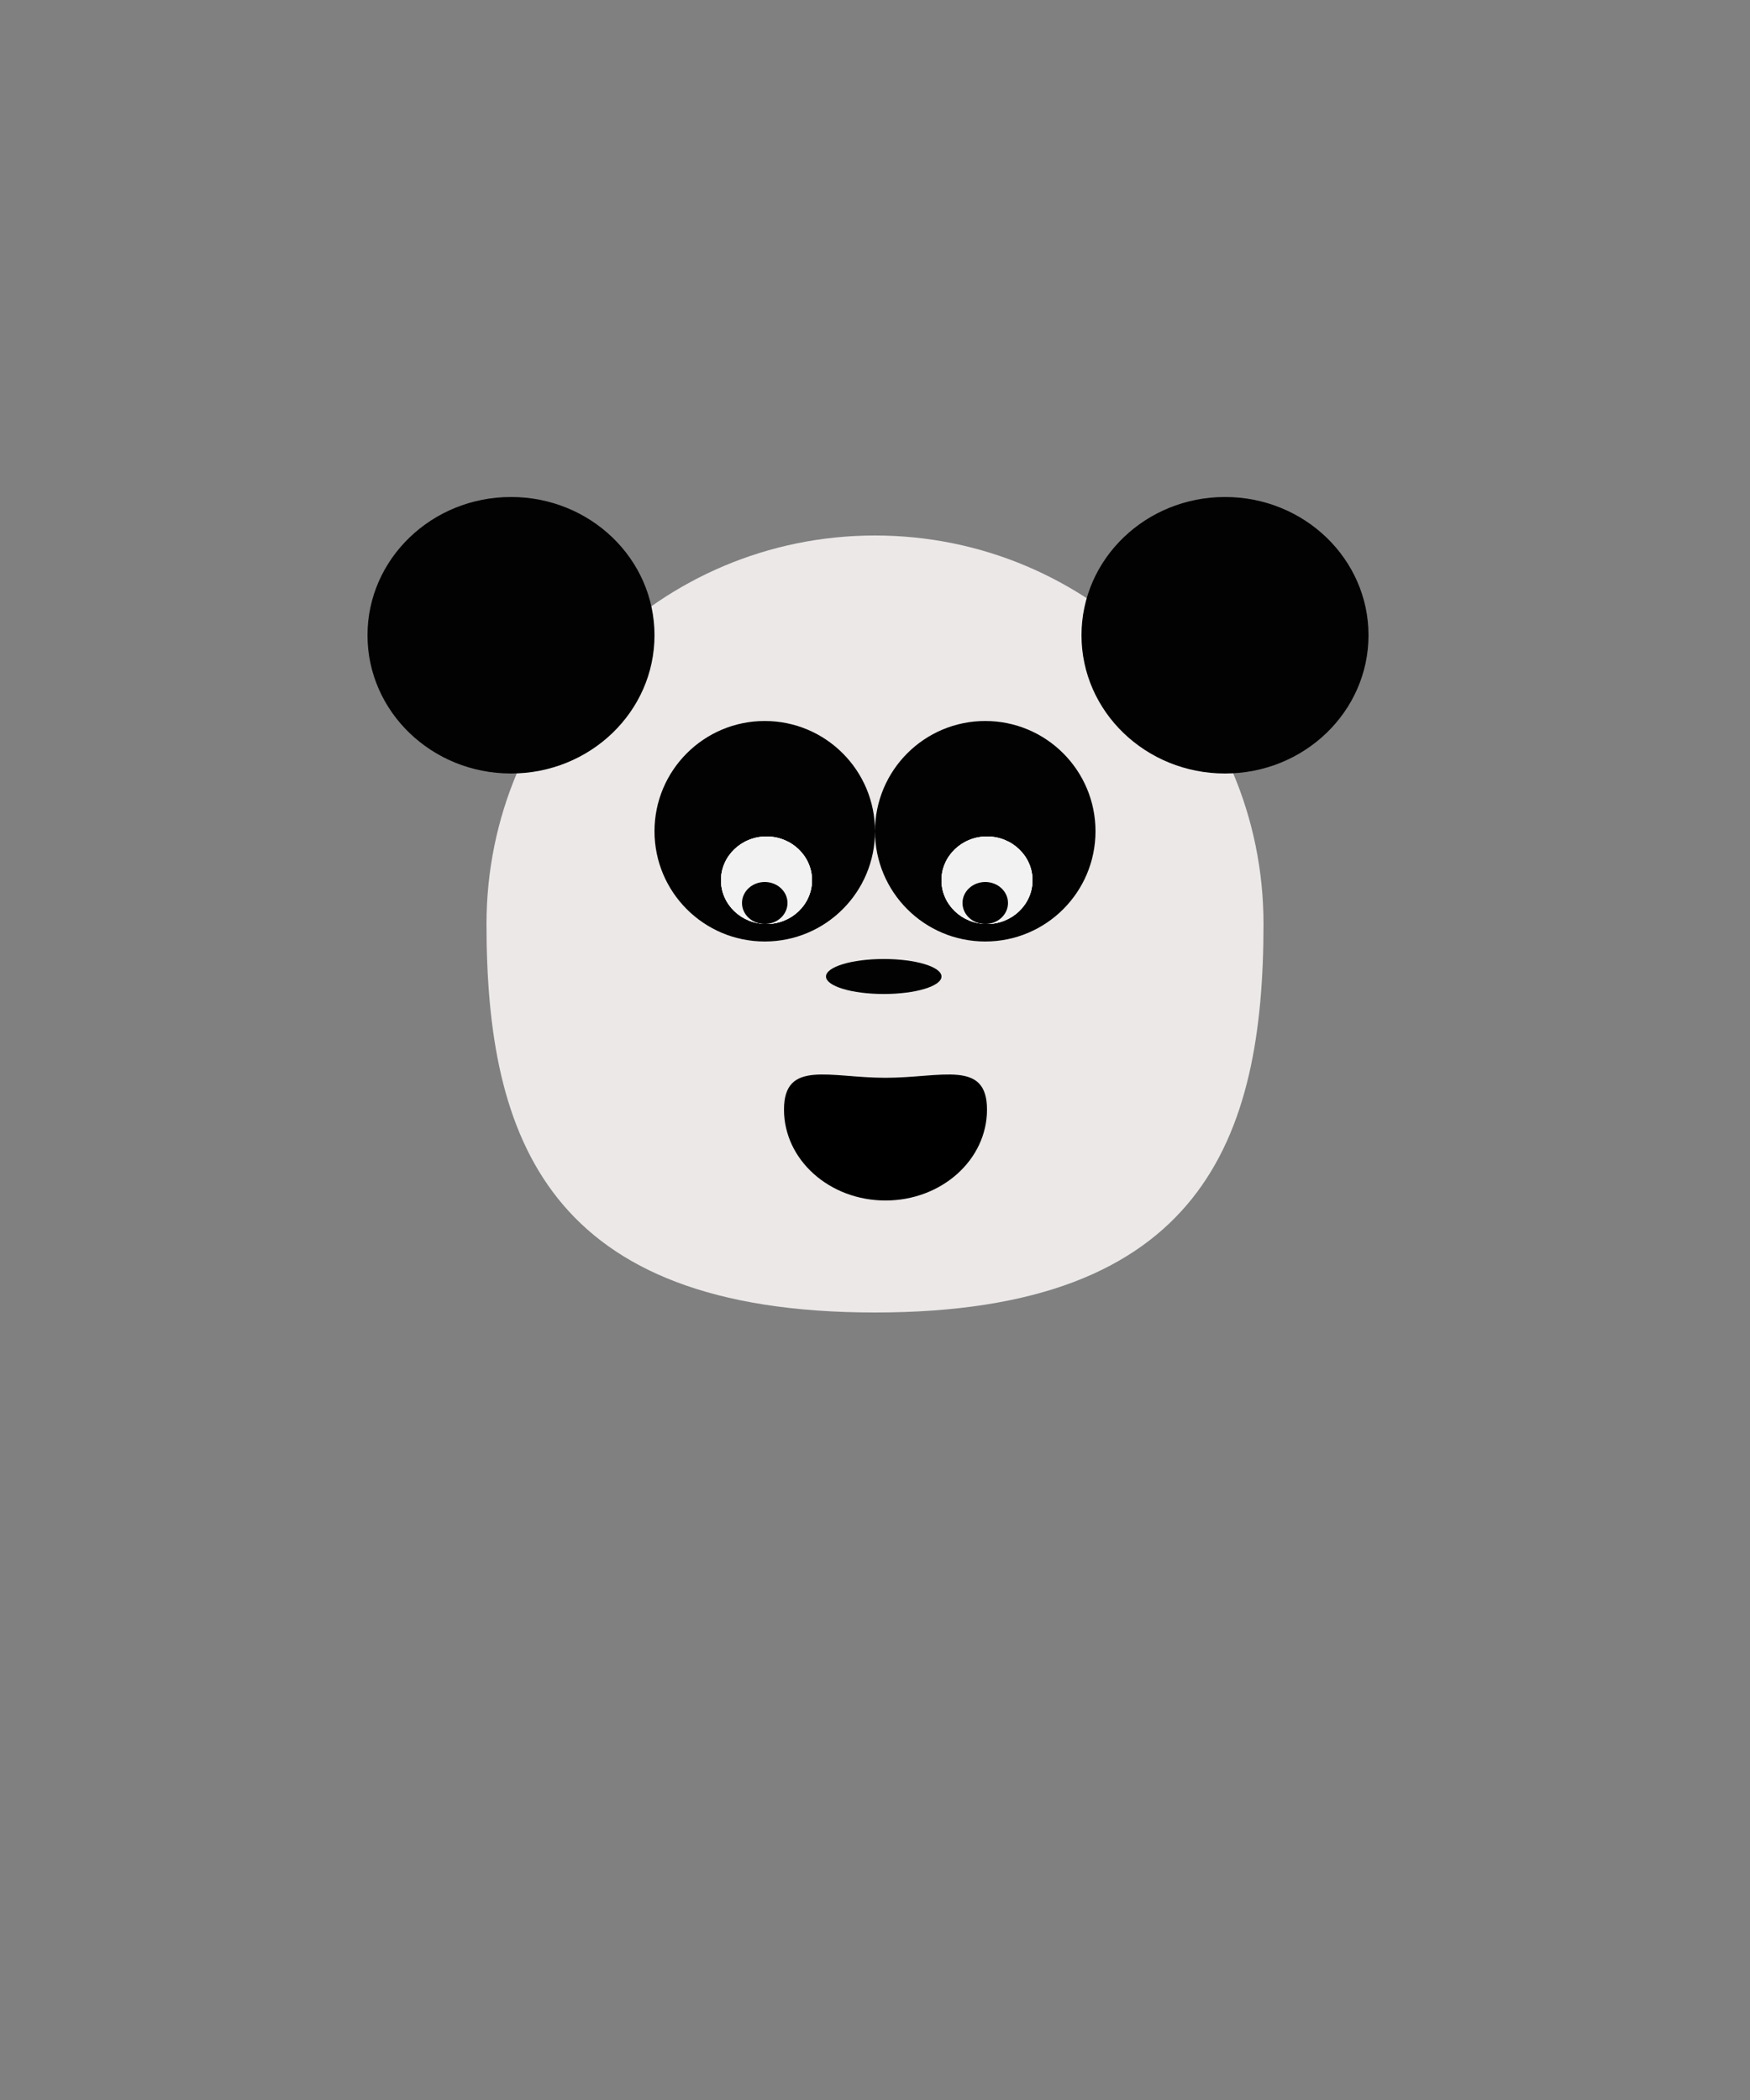 <svg width="500" height="600" viewBox="0 0 500 600" fill="none" xmlns="http://www.w3.org/2000/svg">
<rect x="0" y="0" width="500" height="600" fill="#808080" stroke="none"/>
<g id="panda-face-0">
<path id="Ellipse_1" d="M361 264C361 325.304 343.5 375 250 375C156.5 375 139 325.304 139 264C139 202.696 188.696 153 250 153C311.304 153 361 202.696 361 264Z" fill="#ECE8E8"/>
<!-- <path id="Ellipse_1 (Stroke)" fill-rule="evenodd" clip-rule="evenodd" d="M338.219 340.615C353.616 321.362 358 294.497 358 264C358 204.353 309.647 156 250 156C190.353 156 142 204.353 142 264C142 294.497 146.384 321.362 161.781 340.615C177.059 359.722 203.751 372 250 372C296.249 372 322.941 359.722 338.219 340.615ZM250 375C343.5 375 361 325.304 361 264C361 202.696 311.304 153 250 153C188.696 153 139 202.696 139 264C139 325.304 156.5 375 250 375Z" fill="black"/> -->
<circle id="Ellipse_2" cx="218.5" cy="237.5" r="31.5" fill="#020202"/>
<g id="Ellipse_4">
<ellipse cx="219" cy="251.5" rx="13" ry="12.5" fill="#F2F2F2"/>
<ellipse cx="219" cy="251.5" rx="13" ry="12.5" fill="#F2F2F2"/>
<ellipse cx="219" cy="251.5" rx="13" ry="12.5" fill="#F2F2F2"/>
</g>
<circle id="Ellipse_3" cx="281.5" cy="237.5" r="31.5" fill="#020202"/>
<g id="Ellipse_5">
<ellipse cx="282" cy="251.5" rx="13" ry="12.5" fill="#F2F2F2"/>
<ellipse cx="282" cy="251.5" rx="13" ry="12.5" fill="#F2F2F2"/>
<ellipse cx="282" cy="251.5" rx="13" ry="12.5" fill="#F2F2F2"/>
</g>
<g id="Ellipse_10">
<ellipse cx="281.5" cy="258" rx="6.5" ry="6" fill="#F2F2F2"/>
<ellipse cx="281.5" cy="258" rx="6.5" ry="6" fill="#F2F2F2"/>
<ellipse cx="281.5" cy="258" rx="6.5" ry="6" fill="#020202"/>
</g>
<g id="Ellipse_11">
<ellipse cx="218.5" cy="258" rx="6.5" ry="6" fill="#F2F2F2"/>
<ellipse cx="218.5" cy="258" rx="6.5" ry="6" fill="#F2F2F2"/>
<ellipse cx="218.5" cy="258" rx="6.5" ry="6" fill="#020202"/>
</g>
<path id="Ellipse_6" d="M282 317.029C282 331.372 269.016 343 253 343C236.984 343 224 331.372 224 317.029C224 302.686 236.984 307.939 253 307.939C269.016 307.939 282 302.686 282 317.029Z" fill="black"/>
<ellipse id="Ellipse_7" cx="350" cy="181.5" rx="41" ry="39.5" fill="#020202"/>
<ellipse id="Ellipse_8" cx="146" cy="181.5" rx="41" ry="39.5" fill="#020202"/>
<ellipse id="Ellipse_9" cx="252.5" cy="279" rx="16.5" ry="5" fill="#020202"/>
</g>
</svg>
